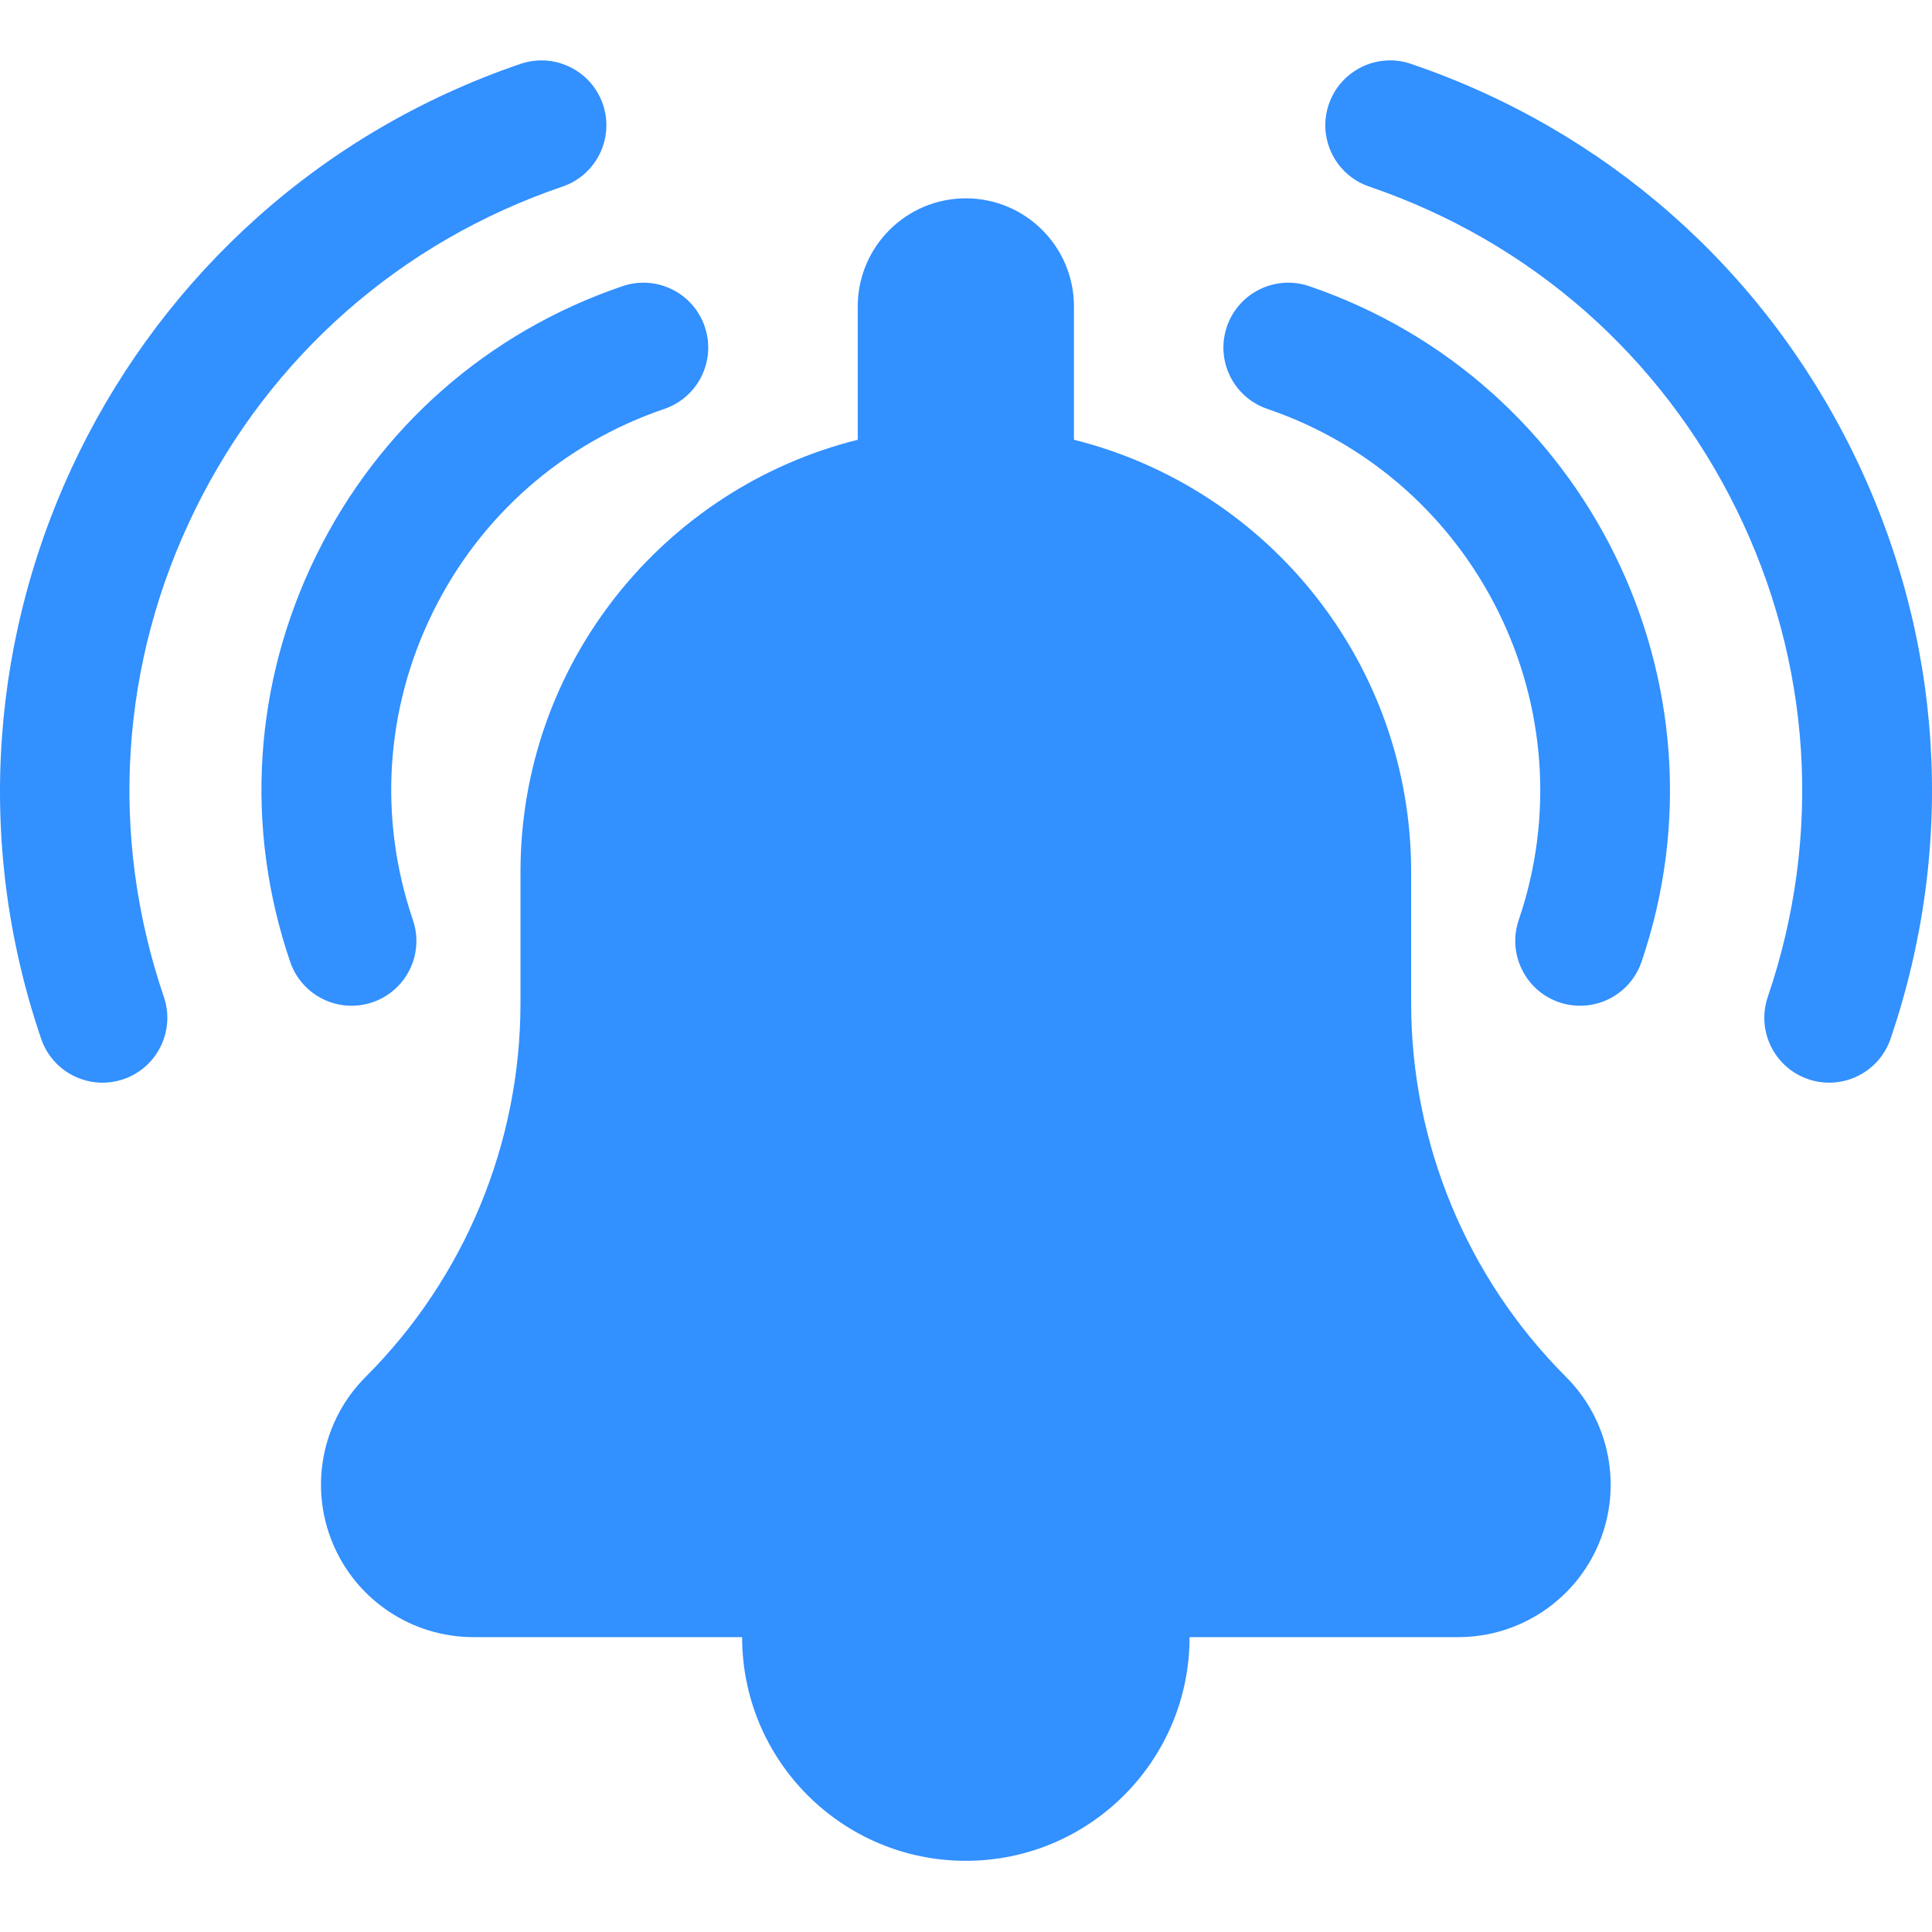 <svg width="32" height="32" viewBox="0 0 32 32" fill="none" xmlns="http://www.w3.org/2000/svg">
<path d="M23.373 16.613V14.441C23.373 10.984 20.996 8.084 17.788 7.284V5.076C17.788 4.087 16.986 3.285 15.997 3.285C15.009 3.285 14.207 4.087 14.207 5.076V7.284C10.999 8.084 8.621 10.984 8.621 14.441V16.613C8.621 18.936 7.699 21.164 6.056 22.806C5.334 23.528 5.118 24.614 5.509 25.557C5.9 26.501 6.82 27.116 7.841 27.116H12.292C12.292 29.162 13.951 30.821 15.997 30.821C18.044 30.821 19.703 29.162 19.703 27.116H24.153C25.174 27.116 26.095 26.501 26.486 25.557C26.876 24.614 26.66 23.528 25.938 22.806C24.296 21.164 23.373 18.936 23.373 16.613Z" fill="#3290FF"/>
<path d="M6.169 16.601C6.731 16.41 7.031 15.799 6.839 15.238C6.265 13.551 6.382 11.742 7.168 10.143C7.954 8.545 9.316 7.348 11.003 6.773C11.564 6.582 11.864 5.972 11.673 5.41C11.482 4.849 10.872 4.548 10.31 4.74C8.08 5.499 6.28 7.081 5.24 9.195C4.201 11.309 4.046 13.701 4.806 15.93C4.997 16.492 5.608 16.792 6.169 16.601Z" fill="#3290FF"/>
<path d="M9.315 3.091C9.877 2.9 10.177 2.29 9.986 1.728C9.794 1.167 9.184 0.867 8.622 1.058C1.981 3.32 -1.582 10.563 0.681 17.204C0.872 17.766 1.482 18.066 2.044 17.875C2.605 17.684 2.905 17.073 2.714 16.512C1.803 13.838 1.988 10.969 3.235 8.435C4.482 5.9 6.641 4.002 9.315 3.091Z" fill="#3290FF"/>
<path d="M21.684 4.74C21.123 4.548 20.512 4.849 20.321 5.41C20.13 5.972 20.43 6.582 20.992 6.773C24.473 7.959 26.341 11.756 25.155 15.238C24.964 15.799 25.264 16.41 25.825 16.601C26.387 16.792 26.997 16.492 27.189 15.931C28.756 11.328 26.287 6.308 21.684 4.74Z" fill="#3290FF"/>
<path d="M30.687 7.486C29.187 4.437 26.589 2.154 23.372 1.058C22.811 0.866 22.2 1.167 22.009 1.728C21.818 2.29 22.118 2.9 22.68 3.091C25.354 4.002 27.513 5.9 28.759 8.434C30.006 10.969 30.191 13.838 29.28 16.512C29.089 17.073 29.389 17.684 29.951 17.875C30.512 18.066 31.123 17.766 31.314 17.204C32.41 13.987 32.187 10.536 30.687 7.486Z" fill="#3290FF"/>
</svg>
